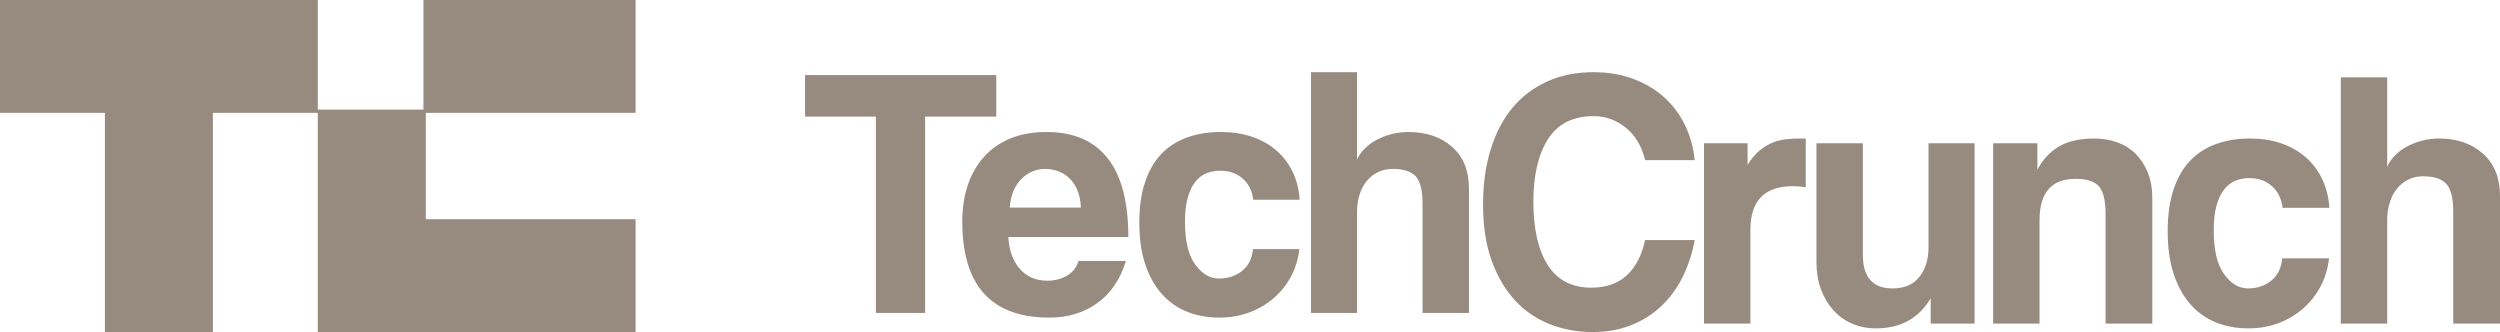 <?xml version="1.0" encoding="UTF-8"?>
<svg width="128px" height="17px" viewBox="0 0 128 17" version="1.1" xmlns="http://www.w3.org/2000/svg" xmlns:xlink="http://www.w3.org/1999/xlink">
    <!-- Generator: Sketch 53 (72520) - https://sketchapp.com -->
    <title>TechCrunch SVG</title>
    <desc>Created with Sketch.</desc>
    <g id="Pages" stroke="none" stroke-width="1" fill="none" fill-rule="evenodd">
        <g id="TechCrunch-SVG" fill="#978A7F" fill-rule="nonzero">
            <path d="M21.8,5.777 L32.542,5.777 L32.542,0 L21.681,0 L21.681,5.612 L16.271,5.612 L16.271,17 L32.542,17 L32.542,11.223 L21.8,11.223 L21.8,5.777 Z M10.9,5.777 L16.271,5.777 L16.271,0 L0,0 L0,5.777 L5.371,5.777 L5.371,17 L10.9,17 L10.9,5.777 Z" id="Combined-Shape"></path>
            <path d="M44.846,16.022 L44.846,5.97 L41.22,5.97 L41.22,3.842 L51.009,3.842 L51.009,5.97 L47.365,5.97 L47.365,16.022 L44.846,16.022 Z M55.342,10.629 C55.329,10.299 55.272,10.009 55.169,9.758 C55.067,9.507 54.931,9.3 54.761,9.134 C54.592,8.969 54.399,8.847 54.181,8.768 C53.964,8.688 53.74,8.648 53.511,8.648 C53.039,8.648 52.631,8.823 52.287,9.171 C51.943,9.52 51.746,10.006 51.698,10.629 L55.342,10.629 Z M51.625,12.134 C51.662,12.818 51.858,13.363 52.215,13.766 C52.571,14.17 53.039,14.372 53.619,14.372 C54.006,14.372 54.348,14.283 54.644,14.106 C54.94,13.928 55.13,13.681 55.215,13.363 L57.644,13.363 C57.366,14.292 56.882,15.007 56.193,15.509 C55.505,16.01 54.683,16.261 53.728,16.261 C50.755,16.261 49.269,14.622 49.269,11.345 C49.269,10.648 49.366,10.018 49.559,9.455 C49.752,8.893 50.033,8.41 50.402,8.006 C50.77,7.603 51.221,7.294 51.752,7.08 C52.284,6.866 52.894,6.759 53.583,6.759 C54.961,6.759 56.003,7.205 56.71,8.098 C57.417,8.991 57.771,10.336 57.771,12.134 L51.625,12.134 Z M66.526,12.757 C66.466,13.283 66.318,13.76 66.082,14.188 C65.846,14.616 65.547,14.983 65.185,15.289 C64.822,15.594 64.408,15.833 63.943,16.004 C63.478,16.175 62.973,16.261 62.429,16.261 C61.825,16.261 61.272,16.16 60.771,15.958 C60.269,15.756 59.837,15.451 59.475,15.041 C59.112,14.631 58.831,14.124 58.632,13.519 C58.432,12.913 58.333,12.207 58.333,11.4 C58.333,10.593 58.432,9.896 58.632,9.309 C58.831,8.722 59.112,8.242 59.475,7.869 C59.837,7.496 60.275,7.218 60.789,7.034 C61.302,6.851 61.873,6.759 62.502,6.759 C63.082,6.759 63.611,6.838 64.088,6.997 C64.565,7.156 64.982,7.389 65.339,7.695 C65.695,8 65.976,8.367 66.182,8.795 C66.387,9.223 66.508,9.7 66.544,10.226 L64.17,10.226 C64.109,9.761 63.925,9.397 63.617,9.134 C63.308,8.872 62.931,8.74 62.484,8.74 C62.23,8.74 61.994,8.783 61.777,8.868 C61.559,8.954 61.369,9.098 61.206,9.3 C61.043,9.501 60.913,9.77 60.816,10.107 C60.719,10.443 60.671,10.856 60.671,11.345 C60.671,12.335 60.846,13.069 61.197,13.546 C61.547,14.023 61.952,14.261 62.411,14.261 C62.87,14.261 63.263,14.133 63.589,13.876 C63.916,13.619 64.103,13.246 64.151,12.757 L66.526,12.757 Z M72.834,16.022 L72.834,10.428 C72.834,9.743 72.717,9.275 72.481,9.024 C72.245,8.774 71.855,8.648 71.312,8.648 C71.022,8.648 70.762,8.706 70.532,8.823 C70.303,8.939 70.109,9.098 69.952,9.3 C69.795,9.501 69.677,9.734 69.599,9.997 C69.52,10.26 69.481,10.544 69.481,10.85 L69.481,16.022 L67.124,16.022 L67.124,3.696 L69.481,3.696 L69.481,8.171 C69.565,7.976 69.695,7.789 69.871,7.612 C70.046,7.435 70.248,7.285 70.478,7.163 C70.707,7.04 70.961,6.942 71.239,6.869 C71.517,6.796 71.807,6.759 72.109,6.759 C73.028,6.759 73.774,7.013 74.348,7.52 C74.922,8.028 75.209,8.734 75.209,9.639 L75.209,16.022 L72.834,16.022 Z" id="Tech"></path>
            <path d="M86.77,12.29 C86.636,13.003 86.423,13.647 86.13,14.223 C85.838,14.798 85.469,15.292 85.024,15.705 C84.58,16.118 84.065,16.437 83.48,16.662 C82.895,16.887 82.25,17 81.543,17 C80.751,17 80.011,16.862 79.322,16.587 C78.634,16.312 78.04,15.899 77.54,15.349 C77.041,14.798 76.648,14.12 76.362,13.313 C76.075,12.506 75.932,11.564 75.932,10.489 C75.932,9.438 76.063,8.49 76.325,7.646 C76.587,6.801 76.962,6.088 77.449,5.506 C77.936,4.925 78.53,4.478 79.231,4.165 C79.932,3.852 80.714,3.696 81.579,3.696 C82.335,3.696 83.02,3.811 83.635,4.043 C84.251,4.274 84.781,4.593 85.225,5 C85.67,5.406 86.023,5.885 86.285,6.435 C86.547,6.986 86.709,7.574 86.77,8.199 L84.229,8.199 C84.059,7.486 83.73,6.933 83.243,6.539 C82.755,6.144 82.207,5.947 81.598,5.947 C80.538,5.947 79.758,6.338 79.258,7.12 C78.759,7.902 78.509,8.975 78.509,10.338 C78.509,11.727 78.756,12.806 79.249,13.575 C79.743,14.345 80.483,14.729 81.47,14.729 C82.225,14.729 82.831,14.52 83.288,14.101 C83.745,13.682 84.059,13.078 84.229,12.29 L86.77,12.29 Z M87.245,16.568 L87.245,7.336 L89.475,7.336 L89.475,8.443 C89.67,8.13 89.874,7.886 90.087,7.711 C90.3,7.536 90.519,7.402 90.745,7.308 C90.97,7.214 91.199,7.155 91.43,7.13 C91.662,7.105 91.899,7.092 92.143,7.092 L92.454,7.092 L92.454,9.588 C92.234,9.55 92.015,9.532 91.796,9.532 C90.346,9.532 89.621,10.276 89.621,11.765 L89.621,16.568 L87.245,16.568 Z M98.85,16.568 L98.85,15.274 C98.241,16.299 97.309,16.812 96.054,16.812 C95.603,16.812 95.192,16.731 94.82,16.568 C94.449,16.406 94.129,16.174 93.861,15.874 C93.593,15.574 93.383,15.217 93.23,14.805 C93.078,14.392 93.002,13.929 93.002,13.416 L93.002,7.336 L95.378,7.336 L95.378,13.041 C95.378,14.192 95.883,14.767 96.895,14.767 C97.504,14.767 97.964,14.57 98.274,14.176 C98.585,13.782 98.74,13.278 98.74,12.665 L98.74,7.336 L101.098,7.336 L101.098,16.568 L98.85,16.568 Z M107.805,16.568 L107.805,10.976 C107.805,10.263 107.689,9.782 107.458,9.532 C107.226,9.281 106.831,9.156 106.27,9.156 C105.039,9.156 104.424,9.863 104.424,11.277 L104.424,16.568 L102.048,16.568 L102.048,7.336 L104.315,7.336 L104.315,8.687 C104.595,8.162 104.966,7.765 105.429,7.496 C105.892,7.227 106.489,7.092 107.22,7.092 C107.647,7.092 108.043,7.158 108.408,7.289 C108.774,7.42 109.088,7.618 109.35,7.88 C109.611,8.143 109.819,8.465 109.971,8.847 C110.123,9.228 110.199,9.669 110.199,10.17 L110.199,16.568 L107.805,16.568 Z M119.246,13.228 C119.185,13.766 119.036,14.254 118.798,14.692 C118.561,15.13 118.259,15.505 117.893,15.818 C117.528,16.131 117.111,16.375 116.642,16.55 C116.172,16.725 115.664,16.812 115.116,16.812 C114.506,16.812 113.949,16.709 113.443,16.503 C112.938,16.296 112.502,15.984 112.137,15.564 C111.771,15.145 111.488,14.626 111.287,14.007 C111.086,13.388 110.985,12.665 110.985,11.84 C110.985,11.014 111.086,10.301 111.287,9.7 C111.488,9.1 111.771,8.609 112.137,8.227 C112.502,7.846 112.944,7.561 113.462,7.374 C113.979,7.186 114.555,7.092 115.189,7.092 C115.773,7.092 116.307,7.173 116.788,7.336 C117.269,7.499 117.689,7.736 118.049,8.049 C118.408,8.362 118.692,8.737 118.899,9.175 C119.106,9.613 119.228,10.101 119.264,10.639 L116.87,10.639 C116.809,10.163 116.623,9.791 116.313,9.522 C116.002,9.253 115.621,9.119 115.17,9.119 C114.915,9.119 114.677,9.163 114.458,9.25 C114.238,9.338 114.046,9.485 113.882,9.691 C113.717,9.897 113.586,10.173 113.489,10.517 C113.392,10.861 113.343,11.283 113.343,11.783 C113.343,12.797 113.519,13.547 113.873,14.035 C114.226,14.523 114.634,14.767 115.097,14.767 C115.56,14.767 115.956,14.636 116.285,14.373 C116.614,14.11 116.803,13.729 116.852,13.228 L119.246,13.228 Z M125.606,16.568 L125.606,10.845 C125.606,10.145 125.487,9.666 125.249,9.41 C125.012,9.153 124.619,9.025 124.071,9.025 C123.778,9.025 123.516,9.084 123.285,9.203 C123.053,9.322 122.858,9.485 122.7,9.691 C122.542,9.897 122.423,10.135 122.344,10.404 C122.264,10.673 122.225,10.964 122.225,11.277 L122.225,16.568 L119.849,16.568 L119.849,3.958 L122.225,3.958 L122.225,8.537 C122.31,8.337 122.441,8.146 122.618,7.965 C122.794,7.783 122.999,7.63 123.23,7.505 C123.462,7.38 123.717,7.28 123.998,7.205 C124.278,7.13 124.57,7.092 124.875,7.092 C125.801,7.092 126.553,7.352 127.132,7.871 C127.711,8.39 128,9.112 128,10.038 L128,16.568 L125.606,16.568 Z" id="Crunch"></path>
        </g>
    </g>
</svg>